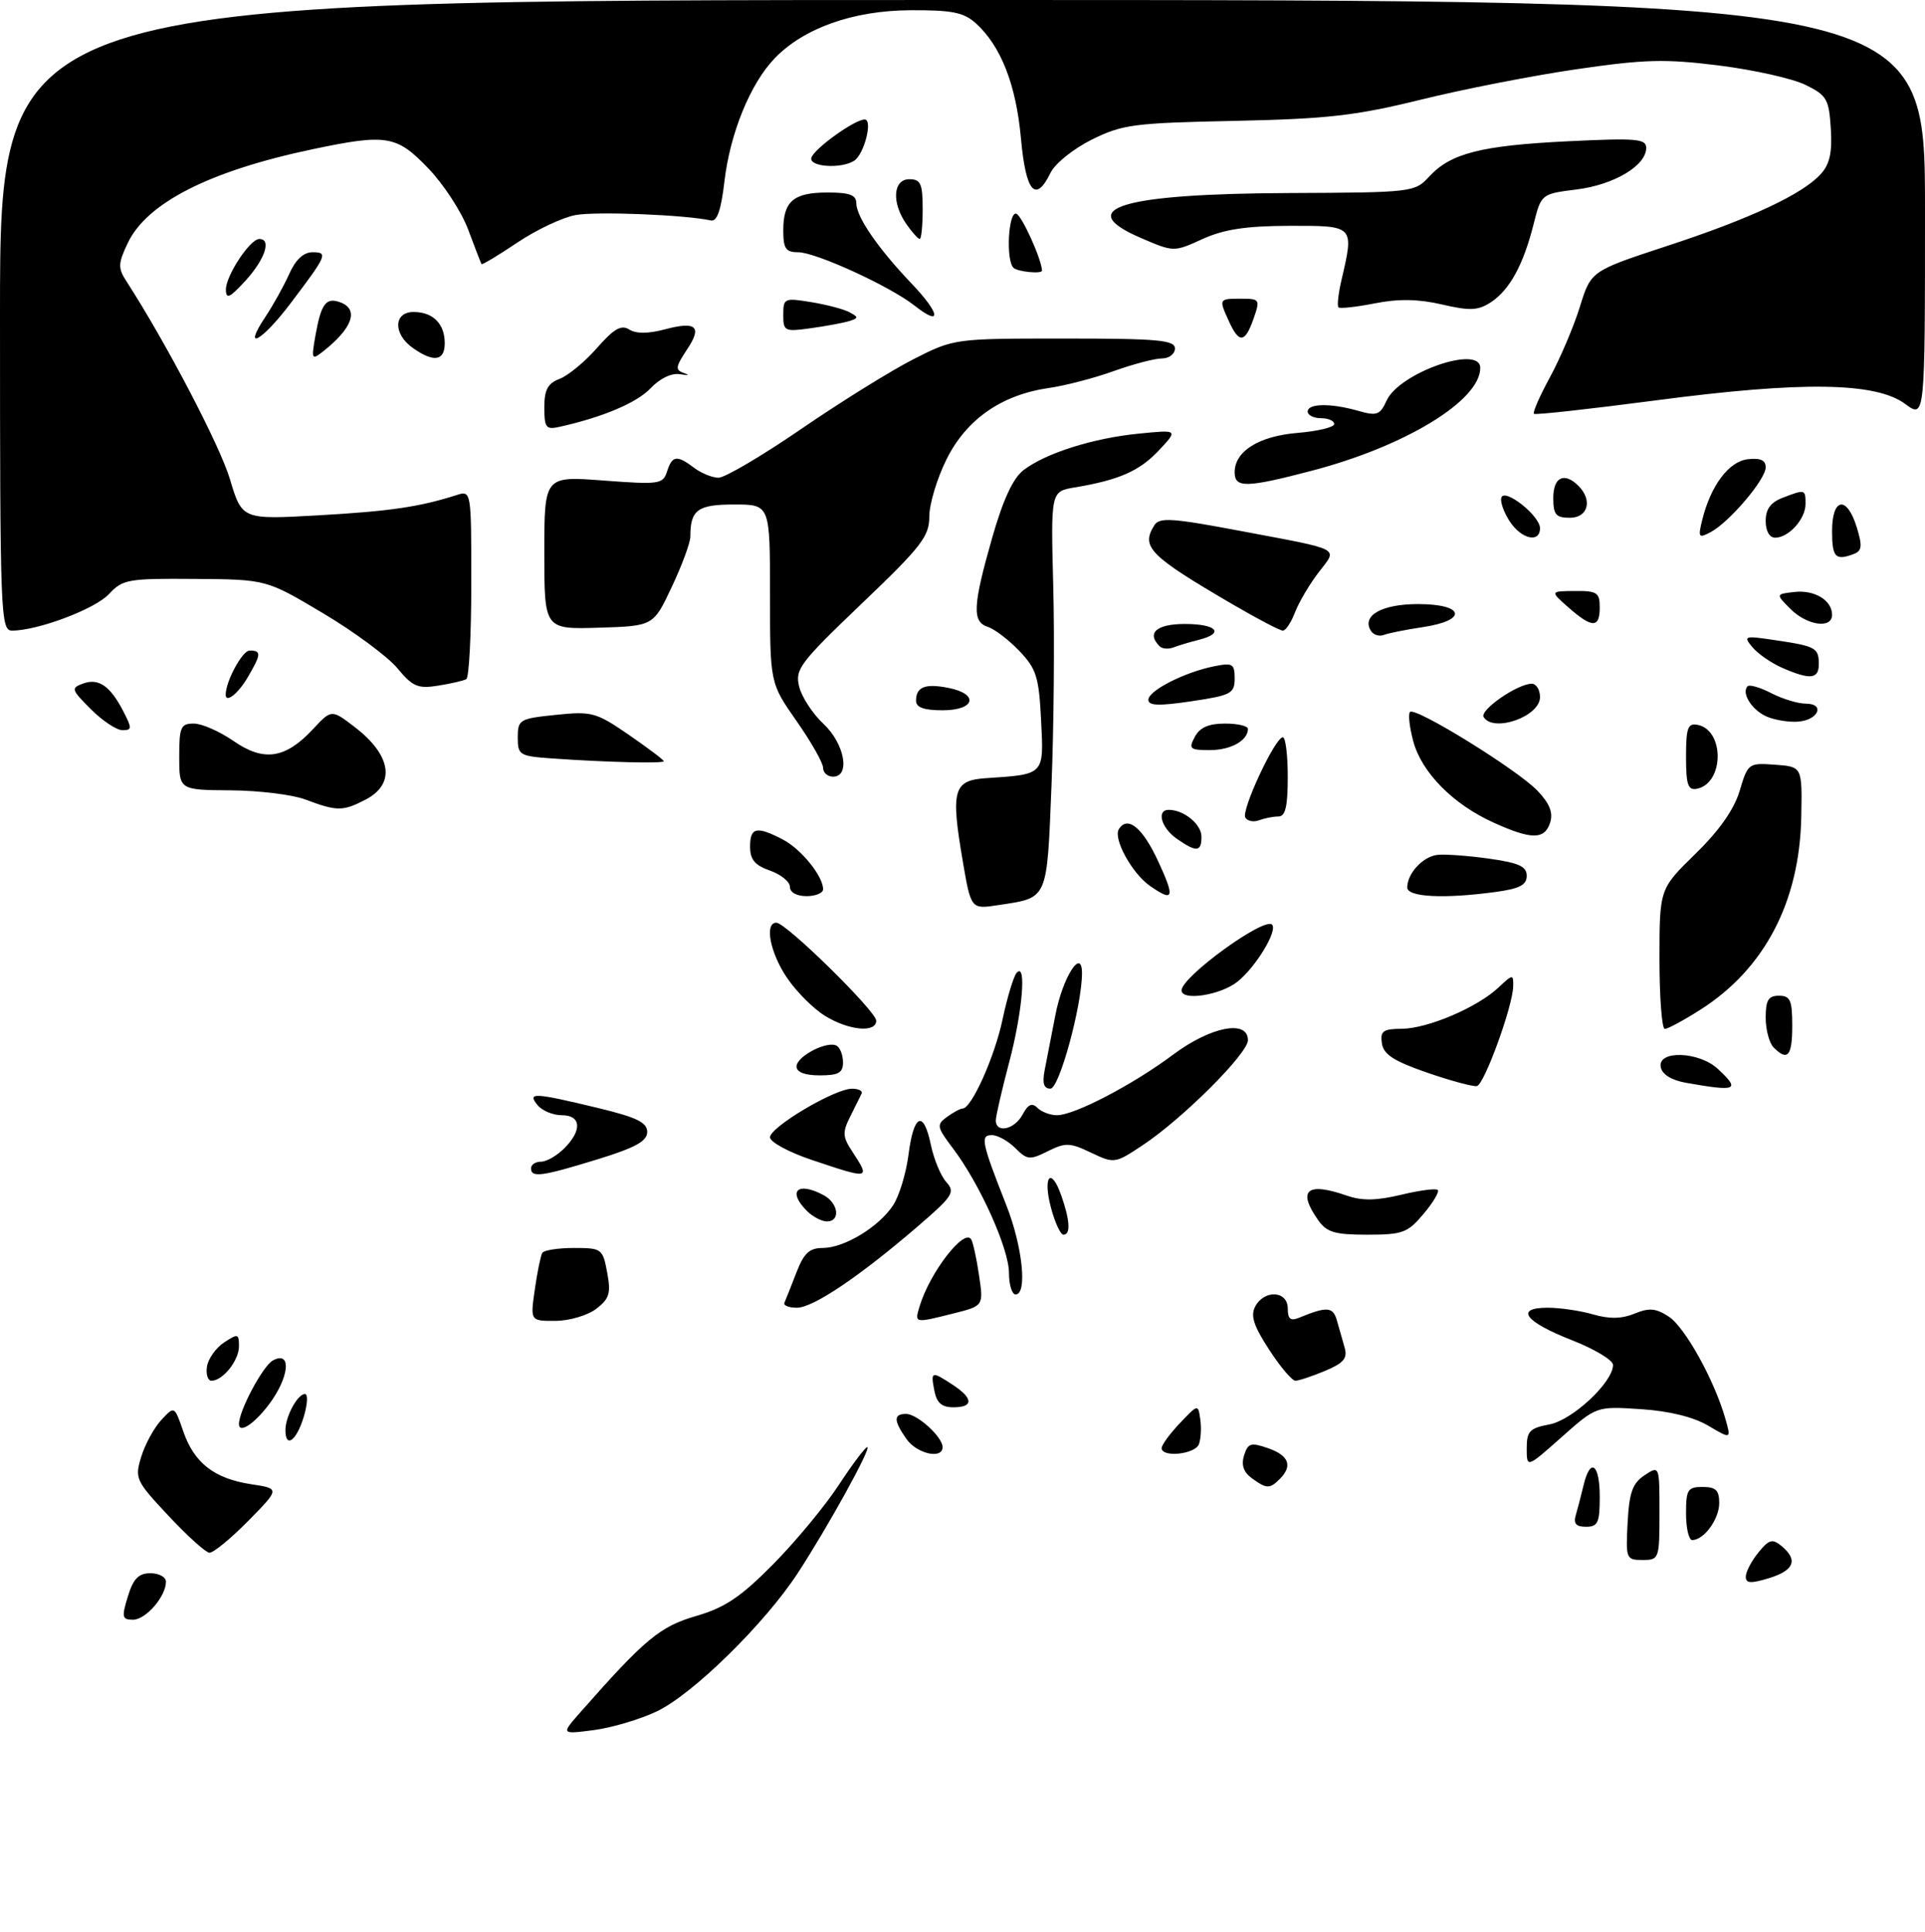 <?xml version="1.0" encoding="UTF-8" standalone="no"?>
<!DOCTYPE svg PUBLIC "-//W3C//DTD SVG 1.1//EN" "http://www.w3.org/Graphics/SVG/1.1/DTD/svg11.dtd" >
<svg xmlns="http://www.w3.org/2000/svg" xmlns:xlink="http://www.w3.org/1999/xlink" version="1.1" viewBox="0 0 290 291">
 <g >
 <path fill="currentColor"
d=" M 87.48 257.89 C 97.15 246.91 99.43 245.02 104.87 243.44 C 109.23 242.17 111.58 240.59 116.45 235.67 C 119.81 232.28 124.26 226.91 126.33 223.75 C 128.41 220.59 130.35 218.00 130.65 218.00 C 131.36 218.00 124.70 230.07 120.17 237.00 C 115.18 244.63 104.40 255.20 98.95 257.81 C 96.45 259.00 92.18 260.27 89.45 260.63 C 84.50 261.27 84.50 261.27 87.48 257.89 Z  M 19.26 240.50 C 20.09 237.81 20.87 237.00 22.67 237.00 C 23.95 237.00 25.00 237.57 25.00 238.28 C 25.00 240.50 21.96 244.00 20.04 244.00 C 18.39 244.00 18.30 243.63 19.26 240.50 Z  M 263.00 237.52 C 263.00 236.80 263.85 235.17 264.89 233.89 C 266.50 231.90 267.00 231.76 268.39 232.90 C 270.91 235.00 270.30 236.57 266.50 237.74 C 263.75 238.58 263.00 238.54 263.00 237.52 Z  M 245.20 229.37 C 245.44 224.83 245.94 223.44 247.75 222.24 C 250.00 220.76 250.00 220.76 250.00 227.88 C 250.00 234.85 249.94 235.00 247.45 235.00 C 244.98 235.00 244.91 234.82 245.20 229.37 Z  M 25.37 228.33 C 20.43 223.06 20.28 222.71 21.28 219.44 C 21.86 217.56 23.22 215.07 24.31 213.90 C 26.28 211.78 26.28 211.78 27.60 215.60 C 29.24 220.38 32.26 222.74 37.84 223.59 C 42.18 224.25 42.18 224.25 37.38 229.13 C 34.74 231.81 32.11 233.96 31.54 233.91 C 30.97 233.86 28.19 231.35 25.37 228.33 Z  M 254.00 228.00 C 254.00 224.40 254.25 224.00 256.50 224.00 C 258.48 224.00 259.00 224.50 259.00 226.43 C 259.00 228.85 256.70 232.00 254.93 232.00 C 254.42 232.00 254.00 230.20 254.00 228.00 Z  M 237.39 228.25 C 237.67 227.29 238.20 225.26 238.56 223.75 C 239.58 219.48 241.00 220.51 241.00 225.50 C 241.00 229.38 240.72 230.00 238.93 230.00 C 237.43 230.00 237.01 229.52 237.39 228.25 Z  M 188.57 222.67 C 187.33 221.77 186.97 220.68 187.42 219.24 C 188.01 217.39 188.45 217.26 191.05 218.17 C 194.18 219.26 194.77 220.83 192.80 222.80 C 191.28 224.32 190.80 224.30 188.57 222.67 Z  M 230.00 218.19 C 230.00 215.60 230.44 215.14 233.42 214.58 C 236.90 213.93 243.00 208.22 243.00 205.62 C 243.00 204.90 240.22 203.23 236.83 201.90 C 229.70 199.11 228.13 197.00 233.17 197.00 C 235.01 197.00 238.09 197.45 240.01 198.01 C 242.46 198.72 244.32 198.68 246.24 197.89 C 248.45 196.98 249.46 197.07 251.40 198.34 C 253.84 199.94 258.25 207.88 259.91 213.67 C 260.81 216.82 260.81 216.82 257.34 214.77 C 255.12 213.46 251.46 212.56 247.18 212.28 C 240.50 211.84 240.50 211.84 235.25 216.50 C 230.00 221.16 230.00 221.16 230.00 218.19 Z  M 136.56 216.78 C 134.60 213.99 134.59 213.00 136.50 213.00 C 138.19 213.00 142.00 216.47 142.00 218.00 C 142.00 219.88 138.12 219.01 136.56 216.78 Z  M 175.00 218.15 C 175.00 217.68 176.23 215.99 177.74 214.40 C 180.49 211.50 180.49 211.50 180.82 213.82 C 181.01 215.10 180.91 216.79 180.61 217.57 C 180.03 219.09 175.00 219.60 175.00 218.15 Z  M 43.00 215.43 C 43.00 213.38 44.83 210.00 45.94 210.00 C 46.42 210.00 46.33 211.57 45.74 213.50 C 44.64 217.08 43.00 218.24 43.00 215.43 Z  M 36.00 214.52 C 36.00 212.50 39.61 205.75 41.12 204.94 C 44.00 203.39 43.59 207.54 40.45 211.66 C 38.23 214.57 36.00 216.00 36.00 214.52 Z  M 140.76 209.50 C 140.19 206.55 140.32 206.51 143.54 208.62 C 146.65 210.66 146.68 212.00 143.62 212.00 C 141.87 212.00 141.11 211.33 140.76 209.50 Z  M 31.18 205.86 C 31.36 204.69 32.51 203.06 33.75 202.24 C 35.84 200.86 36.00 200.91 36.00 202.81 C 36.00 204.95 33.57 208.00 31.86 208.00 C 31.31 208.00 31.00 207.04 31.18 205.86 Z  M 191.19 203.31 C 188.85 199.72 188.36 198.19 189.10 196.81 C 190.48 194.23 194.00 194.44 194.00 197.11 C 194.00 198.72 194.41 199.05 195.75 198.49 C 199.91 196.78 200.82 196.85 201.40 198.91 C 201.73 200.06 202.26 201.91 202.57 203.02 C 203.03 204.63 202.42 205.34 199.61 206.52 C 197.66 207.33 195.65 208.00 195.15 208.00 C 194.65 208.00 192.86 205.89 191.19 203.31 Z  M 80.57 194.25 C 80.94 191.64 81.45 189.16 81.69 188.75 C 81.92 188.34 84.07 188.00 86.45 188.00 C 90.65 188.00 90.80 188.11 91.47 191.69 C 92.06 194.82 91.81 195.64 89.83 197.16 C 88.55 198.15 85.79 198.97 83.69 198.98 C 79.88 199.00 79.88 199.00 80.57 194.25 Z  M 138.55 196.75 C 140.08 191.69 145.26 184.99 146.31 186.70 C 146.58 187.14 147.12 189.57 147.49 192.11 C 148.18 196.72 148.18 196.72 143.65 197.86 C 137.71 199.35 137.76 199.36 138.55 196.75 Z  M 118.17 196.25 C 118.36 195.84 119.16 193.81 119.96 191.75 C 121.10 188.78 121.93 188.00 123.95 188.00 C 127.20 187.99 132.41 184.83 134.55 181.56 C 135.47 180.16 136.50 176.75 136.86 173.98 C 137.64 167.81 139.13 167.14 140.23 172.45 C 140.68 174.62 141.73 177.15 142.56 178.07 C 143.94 179.59 143.55 180.19 138.29 184.72 C 129.47 192.31 122.50 197.00 120.05 197.00 C 118.83 197.00 117.99 196.66 118.17 196.25 Z  M 152.00 191.75 C 152.00 188.11 147.60 178.33 143.57 173.01 C 141.12 169.77 141.06 169.43 142.66 168.26 C 143.61 167.57 144.66 167.00 145.01 167.00 C 146.36 167.00 149.86 159.19 151.05 153.50 C 151.75 150.20 152.70 147.07 153.16 146.55 C 154.68 144.83 154.04 152.48 152.02 160.07 C 150.94 164.16 150.04 168.06 150.02 168.75 C 149.99 170.78 152.84 170.18 154.06 167.89 C 154.88 166.35 155.48 166.08 156.29 166.89 C 156.90 167.50 158.22 168.00 159.23 168.00 C 161.86 168.00 170.63 163.43 176.71 158.89 C 182.40 154.64 188.00 153.55 188.00 156.70 C 188.00 158.71 178.11 168.58 172.11 172.54 C 167.97 175.29 167.86 175.30 164.36 173.64 C 161.19 172.12 160.51 172.10 157.86 173.42 C 155.14 174.78 154.74 174.74 152.95 172.95 C 151.88 171.88 150.29 171.00 149.43 171.00 C 147.64 171.00 147.86 172.05 151.61 181.58 C 154.05 187.79 154.80 195.00 153.00 195.00 C 152.45 195.00 152.00 193.54 152.00 191.75 Z  M 158.34 181.98 C 157.05 177.16 158.34 175.66 159.90 180.15 C 161.20 183.86 161.31 186.00 160.21 186.00 C 159.77 186.00 158.93 184.19 158.34 181.98 Z  M 198.56 183.78 C 195.41 179.29 196.89 178.02 202.85 180.10 C 205.19 180.91 207.31 180.88 211.06 179.99 C 213.84 179.32 216.33 178.99 216.60 179.26 C 216.86 179.53 215.90 181.16 214.45 182.87 C 212.06 185.72 211.30 186.00 205.97 186.00 C 201.05 186.00 199.86 185.64 198.56 183.78 Z  M 121.57 182.43 C 118.58 179.44 120.14 177.94 124.07 180.04 C 126.31 181.24 126.67 184.00 124.57 184.00 C 123.79 184.00 122.44 183.29 121.57 182.43 Z  M 80.00 176.00 C 80.00 175.45 80.67 175.00 81.50 175.00 C 82.33 175.00 83.90 174.10 85.00 173.00 C 87.74 170.26 87.56 168.00 84.62 168.00 C 83.31 168.00 81.68 167.32 81.00 166.50 C 79.37 164.53 80.39 164.58 90.00 166.89 C 95.93 168.32 97.50 169.08 97.50 170.52 C 97.50 171.91 95.74 172.88 90.00 174.65 C 81.62 177.23 80.00 177.45 80.00 176.00 Z  M 122.25 174.72 C 118.81 173.56 116.00 172.04 116.00 171.33 C 116.00 169.79 125.72 164.02 128.33 164.01 C 129.34 164.00 130.00 164.34 129.80 164.75 C 129.60 165.16 128.82 166.72 128.08 168.21 C 126.90 170.56 126.93 171.25 128.36 173.42 C 131.15 177.69 131.12 177.70 122.25 174.72 Z  M 157.37 161.25 C 157.66 159.74 158.40 155.95 159.01 152.83 C 160.11 147.18 163.00 142.67 163.00 146.60 C 163.00 151.46 159.58 164.00 158.25 164.00 C 157.25 164.00 157.00 163.20 157.37 161.25 Z  M 215.00 161.59 C 209.97 159.85 208.43 158.85 208.18 157.17 C 207.91 155.32 208.35 155.00 211.18 154.98 C 215.08 154.95 222.55 151.77 225.75 148.76 C 227.90 146.74 228.00 146.73 227.96 148.58 C 227.91 151.56 223.62 163.35 222.50 163.61 C 221.95 163.73 218.57 162.82 215.00 161.59 Z  M 254.01 163.12 C 251.80 162.73 250.40 161.86 250.19 160.75 C 249.69 158.17 255.96 158.38 258.81 161.04 C 262.23 164.23 261.66 164.47 254.01 163.12 Z  M 120.00 160.66 C 120.00 159.11 124.70 156.70 126.07 157.55 C 126.58 157.86 127.00 158.99 127.00 160.06 C 127.00 161.61 126.30 162.00 123.50 162.00 C 121.24 162.00 120.00 161.52 120.00 160.66 Z  M 267.20 157.80 C 266.54 157.14 266.00 155.12 266.00 153.30 C 266.00 150.67 266.40 150.00 268.00 150.00 C 269.70 150.00 270.00 150.67 270.00 154.50 C 270.00 159.11 269.31 159.91 267.20 157.80 Z  M 124.33 153.06 C 122.58 152.00 120.00 149.42 118.58 147.33 C 116.01 143.55 115.13 139.00 116.96 139.00 C 118.42 139.00 132.00 152.34 132.00 153.76 C 132.00 155.62 127.91 155.25 124.33 153.06 Z  M 250.00 144.46 C 250.00 133.91 250.00 133.91 255.41 128.63 C 259.01 125.12 261.24 121.94 262.08 119.13 C 263.32 114.98 263.42 114.91 267.42 115.20 C 271.50 115.50 271.50 115.50 271.36 123.00 C 271.13 135.85 265.83 145.98 256.11 152.14 C 253.64 153.71 251.25 155.00 250.80 155.00 C 250.36 155.00 250.00 150.26 250.00 144.46 Z  M 178.00 149.19 C 178.00 147.15 190.45 138.11 191.63 139.29 C 192.53 140.19 189.16 145.73 186.39 147.91 C 183.81 149.94 178.00 150.82 178.00 149.19 Z  M 145.04 129.73 C 143.21 119.04 143.62 117.56 148.50 117.23 C 157.41 116.64 157.26 116.80 156.84 108.50 C 156.51 101.95 156.13 100.75 153.56 98.06 C 151.96 96.39 149.83 94.76 148.82 94.44 C 146.43 93.68 146.54 91.28 149.46 81.05 C 151.10 75.30 152.61 72.04 154.18 70.83 C 157.53 68.27 164.60 66.02 171.50 65.33 C 177.50 64.73 177.50 64.73 174.59 67.84 C 171.66 70.96 168.60 72.31 161.90 73.43 C 158.30 74.03 158.30 74.03 158.67 88.27 C 158.88 96.10 158.76 109.60 158.41 118.28 C 157.70 135.77 157.95 135.20 150.39 136.35 C 146.28 136.98 146.28 136.98 145.04 129.73 Z  M 119.00 133.60 C 119.00 132.83 117.65 131.73 116.00 131.15 C 113.72 130.36 113.00 129.49 113.00 127.55 C 113.00 124.63 113.96 124.41 117.90 126.45 C 120.68 127.89 124.00 131.98 124.00 133.96 C 124.00 134.53 122.88 135.00 121.50 135.00 C 120.02 135.00 119.00 134.43 119.00 133.60 Z  M 173.22 133.44 C 170.53 131.56 167.67 126.34 168.55 124.92 C 169.86 122.81 172.13 124.66 174.48 129.75 C 177.05 135.30 176.82 135.96 173.22 133.44 Z  M 212.00 133.69 C 212.00 131.60 214.33 129.06 216.50 128.79 C 217.60 128.65 221.09 128.90 224.25 129.34 C 228.81 129.98 230.00 130.51 230.00 131.94 C 230.00 133.31 228.92 133.88 225.36 134.36 C 217.59 135.43 212.00 135.15 212.00 133.69 Z  M 177.25 126.33 C 174.93 124.70 174.19 122.00 176.07 122.00 C 178.35 122.00 181.00 124.17 181.00 126.04 C 181.00 128.37 180.26 128.43 177.25 126.33 Z  M 225.00 123.92 C 218.91 121.17 214.18 116.38 212.91 111.68 C 212.34 109.55 212.11 107.55 212.42 107.25 C 213.21 106.45 228.57 115.94 231.61 119.11 C 233.45 121.04 234.00 122.41 233.53 123.91 C 232.70 126.51 230.74 126.52 225.00 123.92 Z  M 187.61 123.17 C 186.95 122.11 192.05 111.16 193.25 111.06 C 193.66 111.03 194.00 113.70 194.00 117.00 C 194.00 121.51 193.65 123.00 192.58 123.00 C 191.80 123.00 190.50 123.26 189.68 123.57 C 188.87 123.88 187.93 123.70 187.61 123.17 Z  M 46.00 120.44 C 44.08 119.71 39.01 119.09 34.75 119.06 C 27.00 119.00 27.00 119.00 27.00 114.00 C 27.00 109.52 27.23 109.00 29.20 109.00 C 30.40 109.00 33.09 110.18 35.17 111.62 C 39.74 114.78 42.97 114.31 47.12 109.87 C 49.94 106.85 49.94 106.85 53.38 109.48 C 58.99 113.76 59.65 118.10 55.05 120.47 C 51.64 122.24 50.75 122.23 46.00 120.44 Z  M 254.00 114.00 C 254.00 109.66 254.27 108.91 255.73 109.19 C 259.83 109.98 259.75 118.01 255.64 118.82 C 254.29 119.09 254.00 118.24 254.00 114.00 Z  M 124.00 115.67 C 124.00 114.93 122.20 111.76 120.00 108.62 C 116.00 102.91 116.00 102.91 116.00 89.46 C 116.00 76.00 116.00 76.00 110.61 76.00 C 105.10 76.00 104.00 76.80 104.00 80.83 C 104.00 81.75 102.74 85.16 101.21 88.40 C 98.43 94.31 98.43 94.31 90.22 94.56 C 82.00 94.81 82.00 94.81 82.00 83.26 C 82.00 71.71 82.00 71.71 90.92 72.39 C 99.32 73.02 99.88 72.94 100.49 71.03 C 101.26 68.61 101.98 68.51 104.56 70.47 C 105.63 71.28 107.28 71.95 108.22 71.97 C 109.17 71.99 114.80 68.67 120.72 64.61 C 126.65 60.54 134.26 55.82 137.62 54.11 C 143.74 51.00 143.75 51.00 160.37 51.00 C 174.49 51.00 177.00 51.23 177.00 52.50 C 177.00 53.33 176.12 54.00 175.04 54.00 C 173.96 54.00 170.70 54.86 167.79 55.90 C 164.88 56.95 160.47 58.10 158.00 58.45 C 150.88 59.48 145.60 63.16 142.60 69.18 C 141.17 72.05 140.00 75.93 140.00 77.80 C 140.00 80.81 138.83 82.32 129.84 90.91 C 120.46 99.88 119.74 100.83 120.40 103.46 C 120.79 105.02 122.44 107.54 124.06 109.05 C 127.25 112.04 128.15 117.00 125.50 117.00 C 124.67 117.00 124.00 116.40 124.00 115.67 Z  M 83.25 114.26 C 78.25 113.91 78.00 113.76 78.00 111.09 C 78.00 108.41 78.26 108.25 83.75 107.69 C 89.16 107.13 89.79 107.30 94.75 110.71 C 97.64 112.70 100.00 114.48 100.00 114.67 C 100.00 115.04 91.33 114.83 83.25 114.26 Z  M 180.00 111.00 C 180.75 109.59 182.09 109.00 184.54 109.00 C 186.44 109.00 188.00 109.36 188.00 109.80 C 188.00 111.56 185.42 113.00 182.26 113.00 C 179.24 113.00 179.03 112.81 180.00 111.00 Z  M 13.69 106.84 C 10.73 103.88 10.66 103.64 12.52 102.97 C 14.86 102.12 16.60 103.32 18.59 107.18 C 19.90 109.71 19.89 110.00 18.45 110.00 C 17.57 110.00 15.43 108.58 13.69 106.84 Z  M 223.51 108.02 C 222.87 106.98 228.60 103.01 230.75 103.00 C 231.44 103.00 232.00 103.91 232.00 105.02 C 232.00 107.94 224.99 110.41 223.51 108.02 Z  M 266.23 107.98 C 263.97 107.05 262.27 104.40 263.28 103.38 C 263.58 103.09 265.18 103.56 266.86 104.43 C 268.53 105.29 270.86 106.00 272.03 106.00 C 274.98 106.00 273.98 108.45 270.92 108.71 C 269.59 108.82 267.48 108.50 266.23 107.98 Z  M 138.00 105.56 C 138.00 103.47 139.38 102.93 142.90 103.63 C 147.54 104.56 146.89 107.00 142.00 107.00 C 139.18 107.00 138.00 106.57 138.00 105.56 Z  M 173.00 105.42 C 173.00 104.04 178.45 101.26 182.92 100.37 C 185.69 99.81 186.00 100.00 186.00 102.21 C 186.00 104.47 185.47 104.75 179.50 105.64 C 174.59 106.37 173.00 106.32 173.00 105.42 Z  M 34.00 104.65 C 34.00 102.64 36.51 98.00 37.60 98.00 C 39.41 98.00 39.36 98.57 37.28 102.10 C 35.85 104.52 34.00 105.96 34.00 104.65 Z  M 59.87 100.67 C 58.42 98.92 53.38 95.19 48.68 92.39 C 40.12 87.29 40.12 87.29 29.37 87.21 C 19.29 87.13 18.48 87.27 16.42 89.49 C 14.34 91.74 5.70 95.00 1.82 95.00 C 0.09 95.00 0.00 92.75 0.00 47.50 C 0.00 0.00 0.00 0.00 145.00 0.00 C 290.00 0.00 290.00 0.00 290.00 31.53 C 290.00 63.06 290.00 63.06 287.01 60.85 C 282.58 57.57 271.47 57.41 249.50 60.31 C 239.60 61.61 231.31 62.53 231.09 62.34 C 230.86 62.16 231.95 59.67 233.51 56.81 C 235.06 53.95 237.09 49.18 238.01 46.21 C 239.68 40.82 239.68 40.82 251.09 37.07 C 263.70 32.94 271.55 29.26 274.31 26.21 C 275.65 24.73 276.04 22.95 275.81 19.36 C 275.53 14.92 275.20 14.35 271.98 12.78 C 270.04 11.83 264.19 10.52 258.98 9.87 C 250.87 8.85 247.77 8.93 237.56 10.42 C 231.00 11.37 220.42 13.44 214.06 15.01 C 204.24 17.43 200.02 17.91 186.00 18.21 C 170.83 18.52 169.09 18.75 164.50 21.02 C 161.75 22.39 158.95 24.62 158.28 26.00 C 156.01 30.67 154.54 28.98 153.80 20.81 C 153.07 12.75 150.78 6.91 147.00 3.50 C 145.18 1.86 143.42 1.51 137.14 1.54 C 128.50 1.59 121.07 4.23 116.67 8.82 C 113.02 12.63 109.99 20.08 109.14 27.29 C 108.63 31.67 108.03 33.41 107.09 33.21 C 103.14 32.35 89.79 31.82 86.69 32.40 C 84.71 32.77 80.76 34.64 77.91 36.56 C 75.05 38.48 72.64 39.93 72.54 39.78 C 72.44 39.62 71.54 37.31 70.55 34.64 C 69.56 31.96 66.86 27.80 64.55 25.39 C 59.75 20.38 58.27 20.13 47.10 22.48 C 31.63 25.73 22.14 30.54 19.26 36.59 C 17.79 39.66 17.76 40.38 19.00 42.30 C 25.01 51.60 33.11 67.08 34.63 72.15 C 36.46 78.28 36.46 78.28 47.98 77.63 C 58.74 77.02 63.22 76.36 68.75 74.59 C 71.00 73.87 71.00 73.87 71.00 87.87 C 71.00 95.58 70.66 102.07 70.25 102.31 C 69.84 102.54 67.92 102.99 66.00 103.29 C 62.96 103.78 62.16 103.44 59.87 100.67 Z  M 268.50 100.61 C 266.85 99.89 264.83 98.49 264.00 97.50 C 262.58 95.79 262.76 95.74 267.50 96.45 C 273.56 97.35 274.00 97.60 274.00 100.06 C 274.00 102.31 272.69 102.44 268.50 100.61 Z  M 174.70 97.36 C 172.69 95.36 174.22 94.00 178.50 94.00 C 183.32 94.00 184.55 95.40 180.59 96.39 C 179.27 96.72 177.56 97.23 176.79 97.53 C 176.02 97.82 175.08 97.75 174.70 97.36 Z  M 206.52 95.02 C 205.10 92.74 208.17 91.00 213.62 91.00 C 220.64 91.00 221.17 93.45 214.37 94.47 C 211.83 94.85 209.17 95.38 208.47 95.65 C 207.77 95.92 206.89 95.64 206.52 95.02 Z  M 185.71 91.05 C 173.11 83.69 171.83 82.39 173.92 79.10 C 174.67 77.92 176.63 78.05 186.65 79.94 C 202.49 82.93 201.54 82.43 198.63 86.25 C 197.26 88.04 195.67 90.74 195.09 92.25 C 194.52 93.76 193.69 95.00 193.26 95.00 C 192.82 95.00 189.43 93.22 185.71 91.05 Z  M 236.31 91.53 C 233.50 89.06 233.50 89.06 237.25 89.03 C 240.59 89.00 241.00 89.27 241.00 91.50 C 241.00 94.65 239.86 94.65 236.31 91.53 Z  M 269.75 91.75 C 267.50 89.50 267.50 89.50 270.31 89.18 C 273.36 88.83 276.00 90.43 276.00 92.62 C 276.00 94.77 272.24 94.24 269.75 91.75 Z  M 276.00 80.00 C 276.00 74.95 278.24 74.61 279.72 79.44 C 280.58 82.23 280.50 82.98 279.31 83.44 C 276.51 84.51 276.00 83.98 276.00 80.00 Z  M 227.43 78.53 C 226.54 77.17 225.98 75.57 226.18 74.96 C 226.67 73.48 232.00 77.70 232.00 79.57 C 232.00 81.86 229.19 81.22 227.43 78.53 Z  M 256.43 78.36 C 257.72 73.15 260.43 69.52 263.30 69.18 C 265.20 68.96 266.00 69.32 266.00 70.40 C 266.00 72.22 260.56 78.63 257.73 80.15 C 255.89 81.13 255.79 80.98 256.43 78.36 Z  M 266.00 78.48 C 266.00 76.69 266.75 75.67 268.57 74.98 C 271.96 73.68 272.00 73.70 272.00 75.93 C 272.00 78.19 269.47 81.00 267.43 81.00 C 266.57 81.00 266.00 80.00 266.00 78.48 Z  M 234.00 75.00 C 234.00 71.85 235.67 71.07 237.80 73.20 C 239.95 75.35 239.24 78.00 236.50 78.00 C 234.39 78.00 234.00 77.53 234.00 75.00 Z  M 186.00 71.15 C 186.00 67.97 189.65 65.69 195.52 65.21 C 198.53 64.96 201.00 64.36 201.00 63.88 C 201.00 63.39 200.10 63.00 199.00 63.00 C 197.90 63.00 197.00 62.55 197.00 62.00 C 197.00 60.76 200.51 60.71 204.64 61.90 C 207.42 62.69 207.90 62.52 208.89 60.35 C 210.80 56.15 223.00 51.89 223.00 55.42 C 223.00 60.35 211.72 67.23 197.56 70.93 C 187.73 73.50 186.00 73.53 186.00 71.15 Z  M 82.00 61.38 C 82.00 58.72 82.52 57.75 84.31 57.07 C 85.58 56.59 88.11 54.50 89.93 52.43 C 92.49 49.51 93.59 48.88 94.80 49.64 C 95.82 50.29 97.65 50.28 100.15 49.62 C 104.80 48.37 105.78 49.17 103.64 52.43 C 101.67 55.43 101.64 55.73 103.25 56.28 C 103.94 56.52 103.56 56.56 102.41 56.37 C 101.15 56.17 99.39 57.03 98.01 58.49 C 95.96 60.67 90.79 62.86 84.25 64.31 C 82.26 64.76 82.00 64.42 82.00 61.38 Z  M 47.54 50.44 C 48.39 45.69 49.14 44.73 51.33 45.57 C 54.10 46.64 53.08 49.47 48.67 52.94 C 46.94 54.30 46.88 54.16 47.54 50.44 Z  M 62.22 52.44 C 59.21 50.34 59.26 47.00 62.30 47.00 C 65.23 47.00 67.00 48.77 67.00 51.70 C 67.00 54.38 65.35 54.64 62.22 52.44 Z  M 39.97 47.75 C 41.16 45.96 42.78 43.04 43.58 41.25 C 44.53 39.11 45.73 38.00 47.07 38.00 C 49.46 38.00 49.28 38.42 43.73 45.75 C 39.41 51.46 36.45 53.03 39.97 47.75 Z  M 185.16 48.45 C 183.59 45.01 183.59 45.00 186.95 45.00 C 189.79 45.00 189.86 45.11 188.85 48.00 C 187.57 51.67 186.68 51.78 185.16 48.45 Z  M 118.00 47.42 C 118.00 44.92 118.16 44.85 122.25 45.52 C 124.59 45.91 127.17 46.59 128.00 47.05 C 129.33 47.77 129.33 47.92 128.00 48.35 C 127.17 48.62 124.59 49.10 122.25 49.43 C 118.19 50.00 118.00 49.91 118.00 47.42 Z  M 137.75 46.02 C 134.07 43.12 122.89 38.00 120.25 38.00 C 118.37 38.00 118.00 37.46 118.00 34.70 C 118.00 30.31 119.54 29.00 124.70 29.00 C 127.97 29.00 129.00 29.38 129.00 30.60 C 129.00 32.66 132.26 37.40 137.34 42.73 C 141.68 47.28 141.93 49.31 137.75 46.02 Z  M 201.64 46.30 C 201.41 46.08 201.62 44.23 202.09 42.20 C 204.01 33.95 204.06 34.00 194.25 34.02 C 187.72 34.04 184.40 34.54 181.16 36.01 C 176.83 37.98 176.83 37.98 171.88 35.85 C 161.56 31.41 168.94 29.18 194.30 29.08 C 212.80 29.00 213.13 28.96 215.30 26.61 C 218.53 23.09 223.13 21.92 236.25 21.28 C 246.52 20.78 248.00 20.90 248.00 22.28 C 248.00 24.95 243.17 27.83 237.54 28.54 C 232.19 29.21 232.19 29.21 231.04 33.75 C 229.50 39.88 227.43 43.67 224.63 45.51 C 222.68 46.79 221.48 46.85 217.24 45.87 C 213.65 45.04 210.71 44.99 207.11 45.70 C 204.32 46.25 201.86 46.52 201.64 46.30 Z  M 34.03 43.65 C 34.00 41.56 37.66 36.00 39.07 36.00 C 40.93 36.00 39.93 39.04 37.03 42.23 C 34.64 44.86 34.05 45.14 34.03 43.65 Z  M 152.67 40.33 C 151.51 39.18 151.91 31.80 153.11 32.20 C 153.94 32.48 156.88 38.96 156.98 40.75 C 157.02 41.31 153.28 40.95 152.67 40.33 Z  M 136.56 33.78 C 134.29 30.54 134.52 27.00 137.00 27.00 C 138.70 27.00 139.00 27.67 139.00 31.50 C 139.00 33.98 138.80 36.00 138.56 36.00 C 138.31 36.00 137.41 35.00 136.56 33.78 Z  M 122.24 23.75 C 122.70 22.35 128.77 18.00 130.26 18.00 C 131.53 18.00 130.19 23.26 128.67 24.22 C 126.68 25.49 121.79 25.13 122.24 23.75 Z "/>
</g>
</svg>